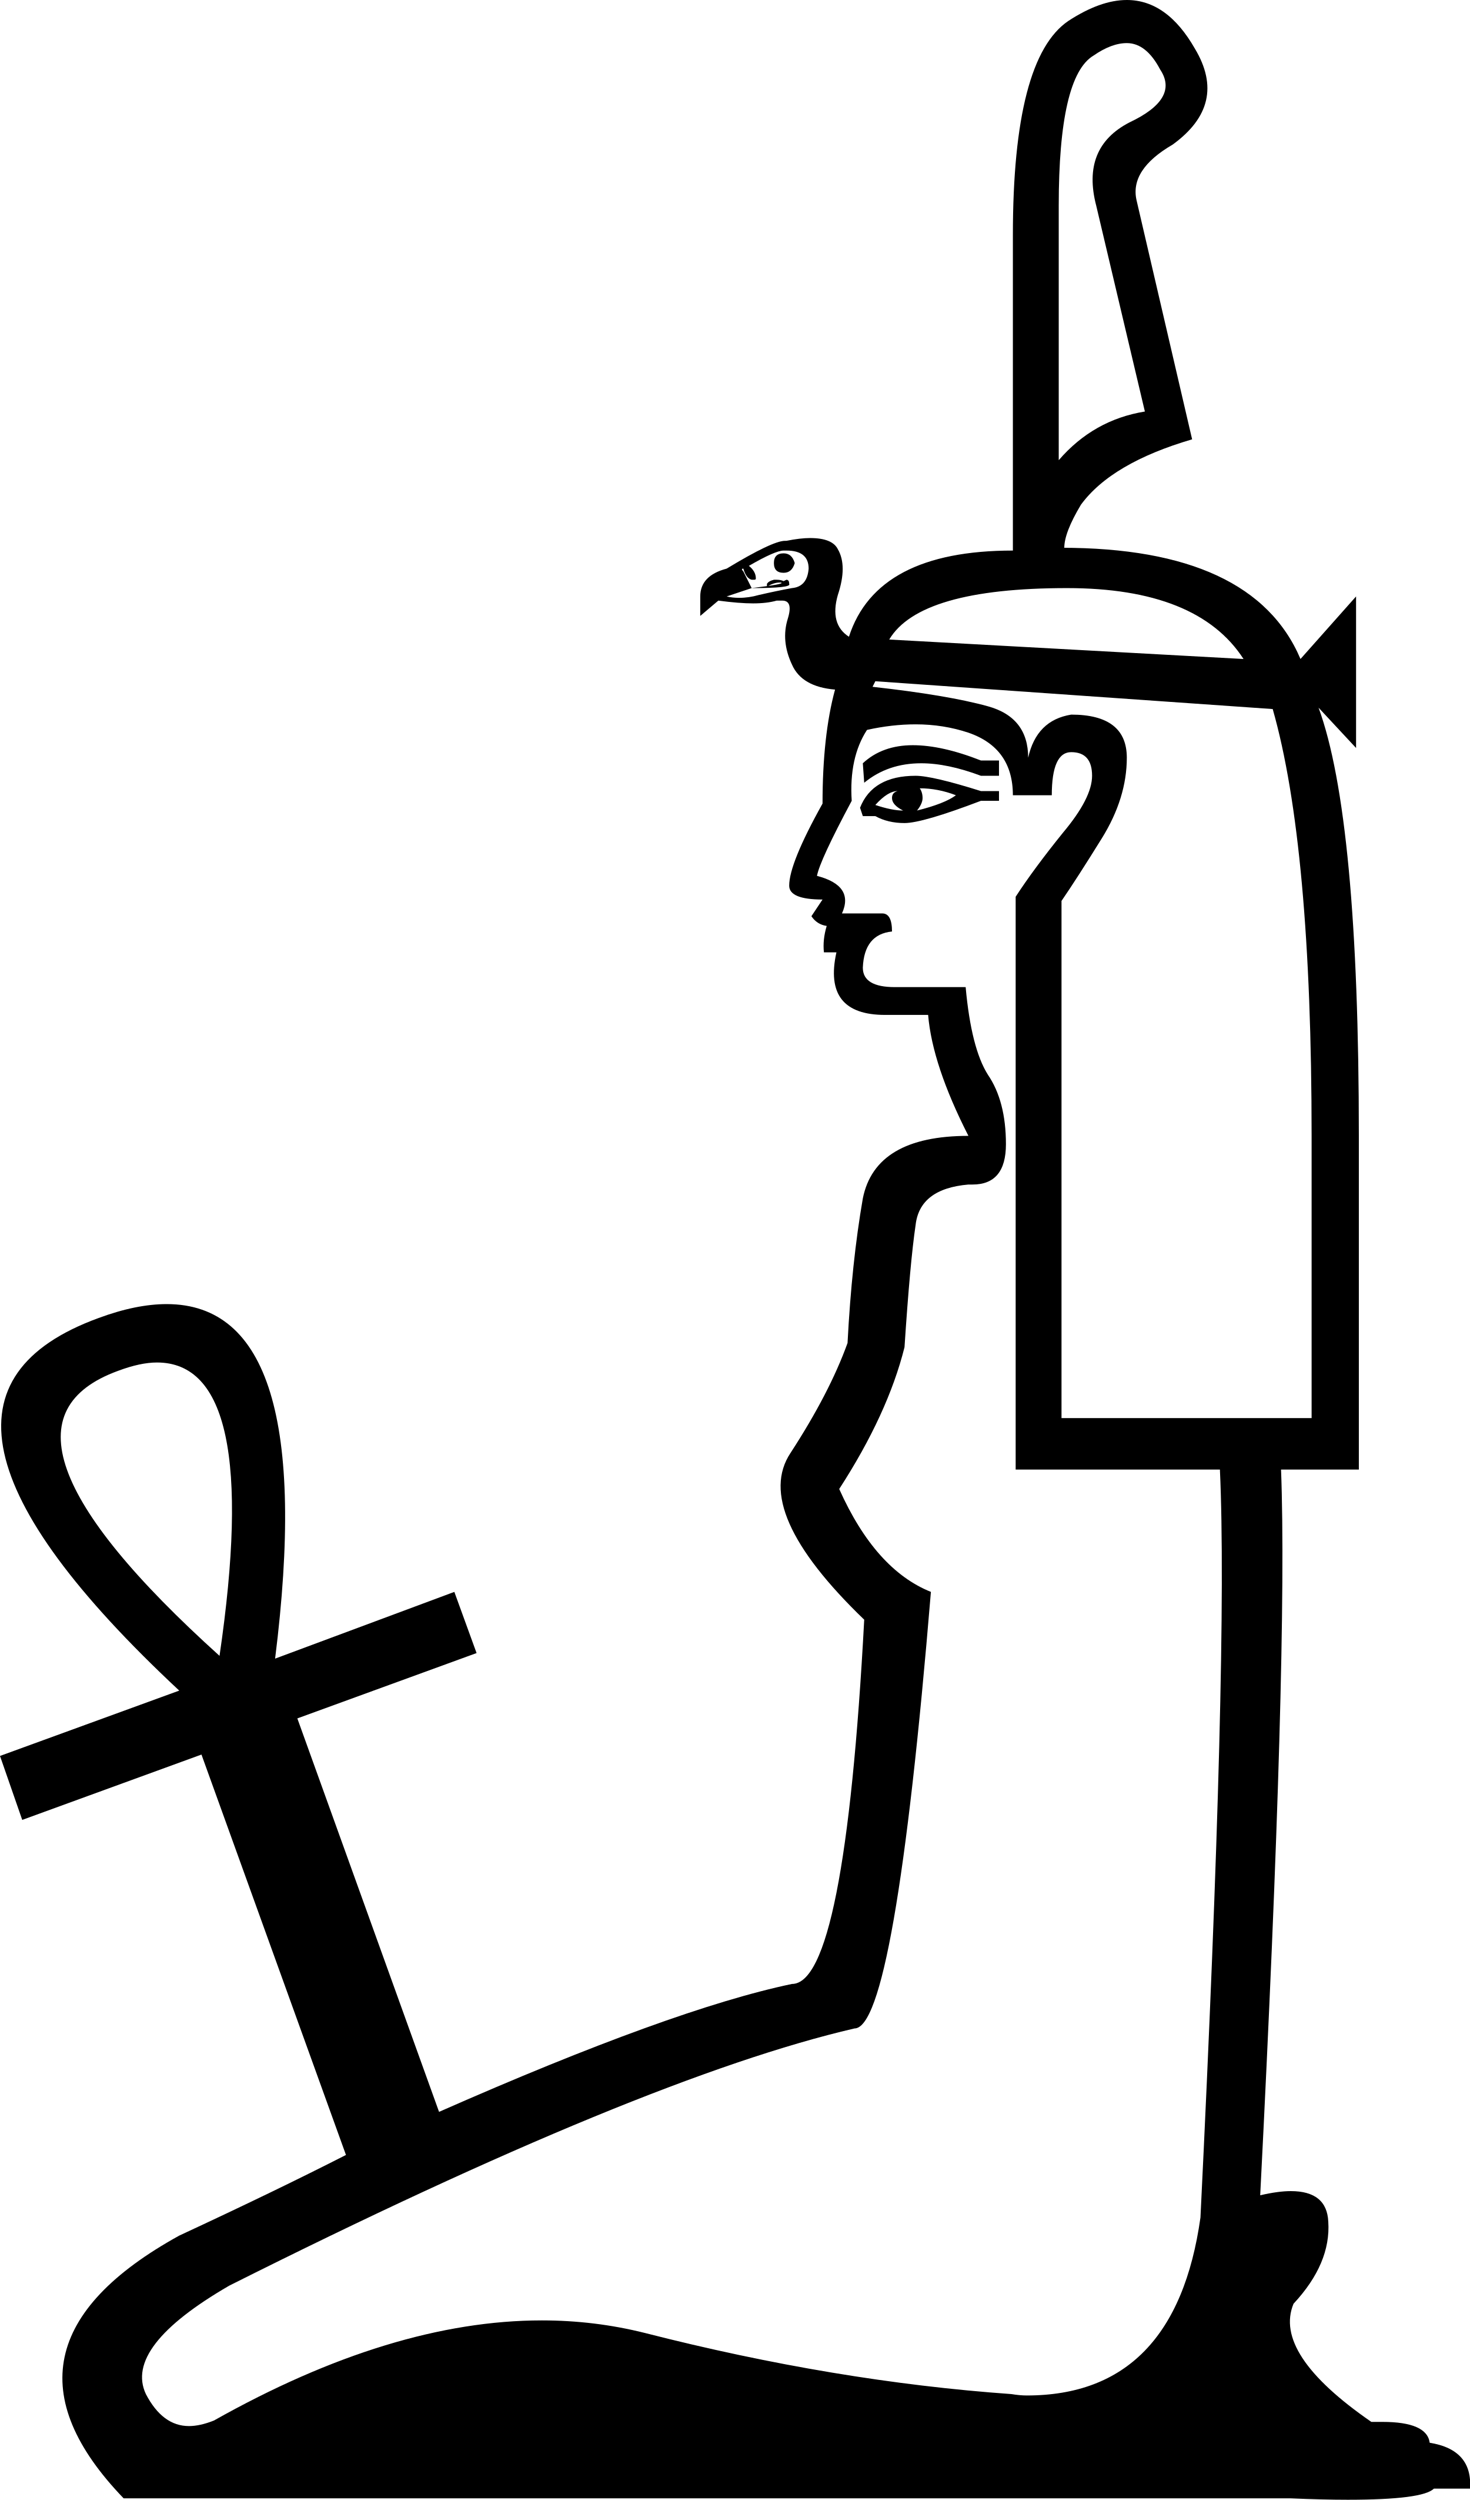 <?xml version='1.0' encoding ='UTF-8' standalone='yes'?>
<svg width='10.58' height='17.98' xmlns='http://www.w3.org/2000/svg' xmlns:xlink='http://www.w3.org/1999/xlink' >
<path style='fill:black; stroke:none' d=' M 8.11 0.31  Q 8.25 0.31 8.35 0.5  Q 8.49 0.71 8.13 0.88  Q 7.78 1.06 7.89 1.48  L 8.24 2.96  Q 7.87 3.02 7.62 3.31  L 7.62 1.48  Q 7.62 0.55 7.87 0.4  Q 8 0.31 8.11 0.31  Z  M 5.64 3.98  Q 5.57 3.98 5.57 4.05  Q 5.57 4.12 5.64 4.12  Q 5.7 4.12 5.72 4.05  Q 5.7 3.98 5.64 3.98  Z  M 5.59 4.17  Q 5.58 4.17 5.57 4.17  Q 5.53 4.18 5.52 4.2  L 5.52 4.22  Q 5.57 4.19 5.61 4.19  Q 5.62 4.19 5.62 4.19  Q 5.66 4.2 5.41 4.23  Q 5.7 4.23 5.68 4.2  Q 5.68 4.17 5.66 4.17  Q 5.66 4.17 5.64 4.18  Q 5.62 4.17 5.59 4.17  Z  M 5.64 3.96  Q 5.65 3.96 5.66 3.96  Q 5.82 3.96 5.82 4.09  Q 5.81 4.22 5.7 4.23  Q 5.59 4.25 5.46 4.28  Q 5.39 4.3 5.32 4.3  Q 5.27 4.3 5.23 4.29  L 5.41 4.23  L 5.35 4.11  Q 5.33 4.09 5.35 4.09  Q 5.37 4.16 5.41 4.17  Q 5.42 4.17 5.43 4.17  Q 5.44 4.17 5.44 4.16  Q 5.44 4.11 5.39 4.07  Q 5.58 3.96 5.64 3.96  Z  M 7.68 4.23  Q 8.62 4.23 8.95 4.74  L 6.4 4.6  Q 6.62 4.23 7.68 4.23  Z  M 6.57 5.36  Q 6.35 5.36 6.21 5.49  L 6.22 5.63  Q 6.39 5.49 6.63 5.49  Q 6.82 5.49 7.06 5.58  L 7.19 5.58  L 7.19 5.47  L 7.06 5.47  Q 6.78 5.36 6.57 5.36  Z  M 6.46 5.69  Q 6.42 5.7 6.42 5.74  Q 6.42 5.79 6.5 5.83  Q 6.42 5.83 6.3 5.79  Q 6.39 5.69 6.46 5.69  Z  M 6.62 5.67  Q 6.75 5.67 6.88 5.72  Q 6.8 5.78 6.6 5.83  Q 6.64 5.78 6.64 5.74  Q 6.64 5.7 6.62 5.67  Z  M 6.59 5.58  Q 6.28 5.58 6.19 5.81  L 6.21 5.87  L 6.3 5.87  Q 6.39 5.92 6.51 5.92  Q 6.64 5.92 7.06 5.76  L 7.19 5.76  L 7.19 5.69  L 7.06 5.69  Q 6.71 5.58 6.59 5.58  Z  M 6.3 4.9  L 9.16 5.1  Q 9.44 6.08 9.44 8.17  L 9.44 10.2  L 7.64 10.2  L 7.64 6.48  Q 7.75 6.32 7.93 6.03  Q 8.11 5.74 8.11 5.45  Q 8.11 5.14 7.71 5.14  Q 7.46 5.18 7.4 5.45  Q 7.4 5.16 7.11 5.08  Q 6.82 5 6.28 4.94  L 6.3 4.9  Z  M 1.13 9.8  Q 1.89 9.8 1.58 11.91  Q -0.25 10.26 0.85 9.86  Q 1.01 9.8 1.13 9.8  Z  M 6.59 5.21  Q 6.79 5.21 6.97 5.27  Q 7.29 5.38 7.29 5.72  L 7.57 5.72  Q 7.57 5.41 7.71 5.41  Q 7.86 5.41 7.86 5.58  Q 7.86 5.74 7.65 5.99  Q 7.44 6.25 7.31 6.45  L 7.31 10.57  L 8.78 10.57  Q 8.84 11.87 8.64 15.95  Q 8.46 17.23 7.39 17.23  Q 7.34 17.23 7.28 17.22  Q 6.01 17.13 4.64 16.78  Q 4.28 16.69 3.9 16.69  Q 2.82 16.69 1.54 17.41  Q 1.44 17.45 1.36 17.45  Q 1.17 17.45 1.05 17.22  Q 0.89 16.88 1.65 16.44  Q 4.64 14.94 6.15 14.59  Q 6.44 14.59 6.7 11.45  Q 6.3 11.29 6.04 10.71  Q 6.39 10.17 6.51 9.69  Q 6.55 9.08 6.59 8.81  Q 6.62 8.55 6.97 8.52  Q 6.98 8.52 7 8.52  Q 7.24 8.52 7.24 8.23  Q 7.24 7.92 7.11 7.73  Q 6.99 7.54 6.95 7.1  L 6.44 7.1  Q 6.21 7.1 6.21 6.96  Q 6.22 6.72 6.42 6.7  Q 6.42 6.57 6.35 6.57  L 6.06 6.57  Q 6.15 6.37 5.88 6.3  Q 5.9 6.19 6.13 5.76  Q 6.11 5.45 6.24 5.25  Q 6.42 5.21 6.59 5.21  Z  M 8.11 0  Q 7.92 0 7.69 0.15  Q 7.29 0.42 7.29 1.69  L 7.29 3.96  Q 6.31 3.96 6.11 4.58  Q 5.97 4.49 6.03 4.28  Q 6.1 4.07 6.03 3.95  Q 5.99 3.87 5.83 3.87  Q 5.76 3.87 5.66 3.89  Q 5.66 3.89 5.65 3.89  Q 5.56 3.89 5.23 4.09  Q 5.04 4.14 5.04 4.29  L 5.04 4.43  L 5.17 4.32  Q 5.32 4.34 5.42 4.34  Q 5.52 4.34 5.59 4.32  Q 5.61 4.32 5.63 4.32  Q 5.71 4.32 5.67 4.45  Q 5.62 4.61 5.7 4.78  Q 5.77 4.94 6.01 4.96  Q 5.92 5.29 5.92 5.78  Q 5.68 6.21 5.68 6.37  Q 5.68 6.47 5.92 6.47  L 5.84 6.59  Q 5.88 6.65 5.95 6.66  Q 5.92 6.76 5.93 6.85  L 6.02 6.85  Q 5.92 7.3 6.37 7.3  L 6.68 7.3  Q 6.71 7.66 6.97 8.17  Q 6.3 8.17 6.21 8.62  Q 6.13 9.08 6.1 9.66  Q 5.97 10.02 5.69 10.45  Q 5.41 10.87 6.22 11.65  Q 6.08 14.27 5.7 14.27  Q 4.84 14.45 3.16 15.19  L 2.14 12.36  L 3.43 11.89  L 3.27 11.45  L 1.98 11.93  Q 2.3 9.38 1.2 9.38  Q 0.98 9.38 0.71 9.48  Q -0.94 10.08 1.29 12.16  L 0 12.63  L 0.16 13.09  L 1.45 12.62  L 2.49 15.5  Q 1.98 15.76 1.29 16.08  Q -0.16 16.88 0.89 17.97  L 9.29 17.97  Q 9.52 17.98 9.7 17.98  Q 10.24 17.98 10.32 17.9  L 10.58 17.9  Q 10.6 17.62 10.29 17.57  Q 10.27 17.42 9.95 17.42  Q 9.91 17.42 9.87 17.42  Q 9.16 16.93 9.31 16.57  Q 9.58 16.28 9.56 15.98  Q 9.55 15.76 9.29 15.76  Q 9.2 15.76 9.07 15.79  Q 9.27 11.87 9.22 10.57  L 9.78 10.57  L 9.78 8.17  Q 9.78 5.88 9.49 5.09  L 9.49 5.09  L 9.76 5.38  L 9.76 4.29  L 9.36 4.74  Q 9.02 3.94 7.64 3.94  L 7.66 3.94  Q 7.66 3.83 7.78 3.63  Q 8 3.33 8.58 3.16  L 8.18 1.44  Q 8.13 1.22 8.44 1.04  Q 8.84 0.75 8.6 0.35  Q 8.4 0 8.11 0  Z '/></svg>
